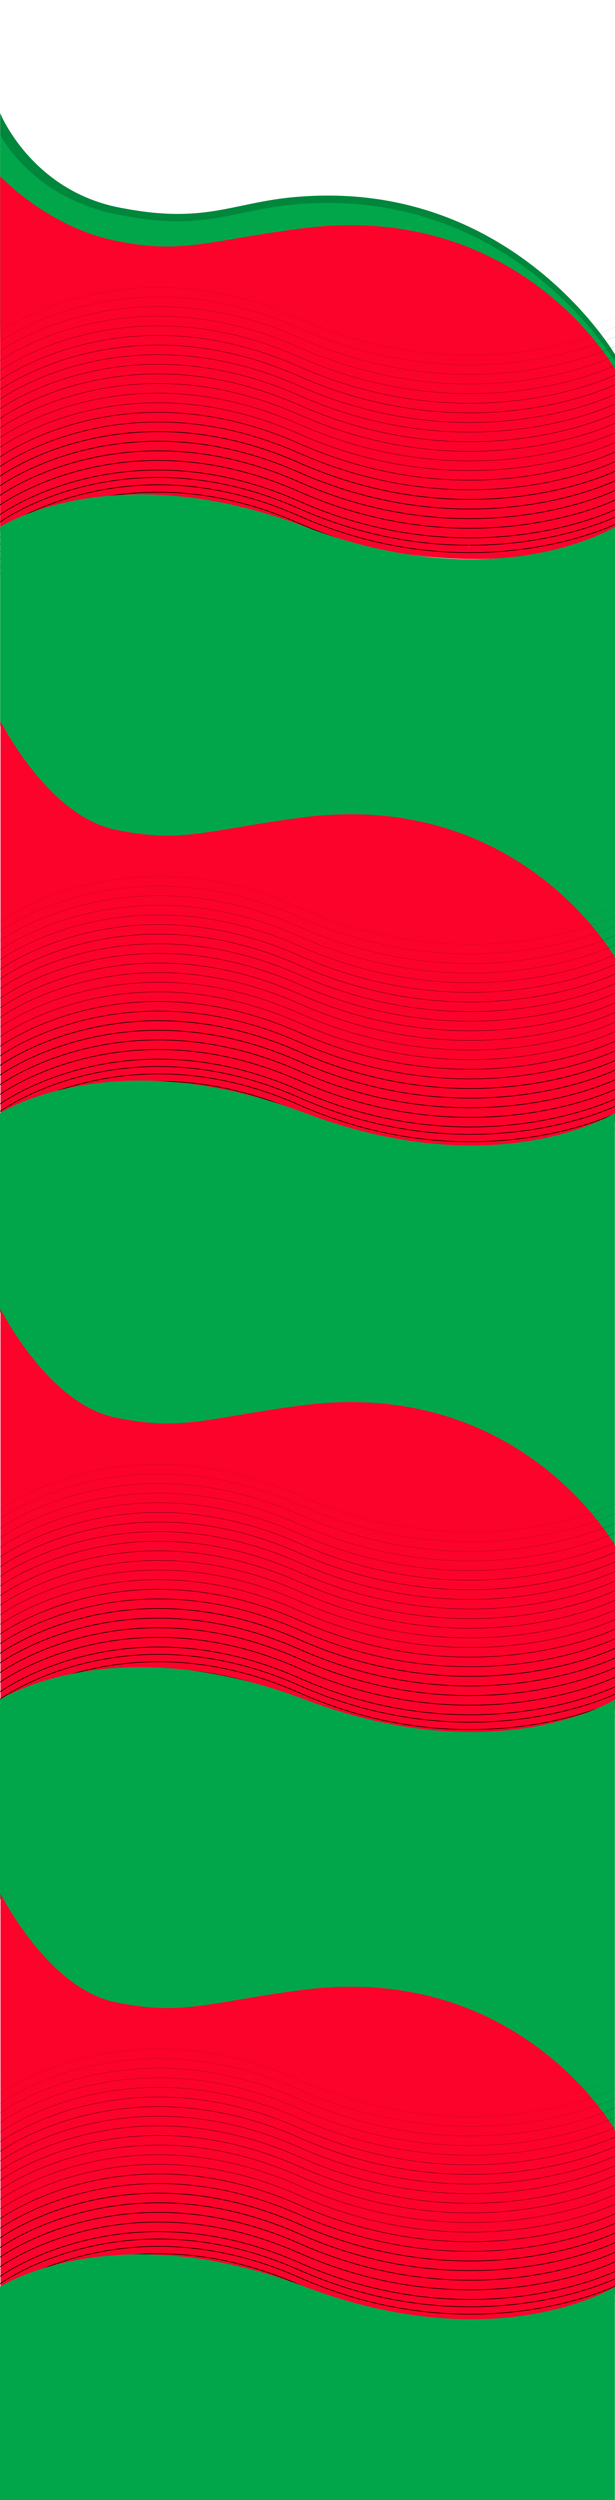 <svg xmlns="http://www.w3.org/2000/svg" xmlns:xlink="http://www.w3.org/1999/xlink" width="1920" height="7800" viewBox="0 0 1920 7800">
  <rect x="0" y="0" width="1920" height="7800" fill="#333333" stroke="none"/>
  <defs>
    <clipPath id="clip-Web_1920_1">
      <rect width="1920" height="7800"/>
    </clipPath>
  </defs>
  <g id="Web_1920_1" data-name="Web 1920 – 1" clip-path="url(#clip-Web_1920_1)">
    <rect width="1920" height="7800" fill="#fff"/>
    <path id="Caminho_1" data-name="Caminho 1" d="M0-254.514S100.3-5.046,387.372,42.922c266.318,50.2,347.6-25.1,560.306-37.65,657.149-43.925,971.81,493.217,971.81,493.217v46.435L0,423.189Z" transform="translate(0.437 607.433)" fill="#00873b"/>
    <path id="Caminho_4" data-name="Caminho 4" d="M0-210.9S100.3-5.046,387.372,42.922c266.318,50.2,347.6-25.1,560.306-37.65,657.149-43.925,971.81,493.217,971.81,493.217v46.435L0,423.189Z" transform="translate(0.437 630.433)" fill="#00a649"/>
    <path id="Caminho_2" data-name="Caminho 2" d="M0-172.939s147.512,157.5,358.492,200.9S640.2,29.353,940.76-10.025c683.089-89.5,978.728,438.756,978.728,438.756V938.2s-350.5,186.954-952.718,0S0,938.2,0,938.2Z" transform="translate(0.437 722.796)" fill="#fc032b"/>
    <path id="Caminho_3" data-name="Caminho 3" d="M5.292,986.515S394.679,702.473,940.12,943.639s986.408,26.56,986.408,26.56" transform="translate(-6.528 20)" fill="none" stroke="#000" stroke-width="1" opacity="0.07"/>
    <path id="Caminho_3-2" data-name="Caminho 3" d="M5.292,986.515S394.679,702.473,940.12,943.639s986.408,26.56,986.408,26.56" transform="translate(-6.528 50)" fill="none" stroke="#000" stroke-width="1" opacity="0.15"/>
    <path id="Caminho_3-3" data-name="Caminho 3" d="M5.292,986.515S394.679,702.473,940.12,943.639s986.408,26.56,986.408,26.56" transform="translate(-6.528 80)" fill="none" stroke="#000" stroke-width="1" opacity="0.21"/>
    <path id="Caminho_3-4" data-name="Caminho 3" d="M5.292,986.515S394.679,702.473,940.12,943.639s986.408,26.56,986.408,26.56" transform="translate(-6.528 110)" fill="none" stroke="#000" stroke-width="1" opacity="0.32"/>
    <path id="Caminho_3-5" data-name="Caminho 3" d="M5.292,986.515S394.679,702.473,940.12,943.639s986.408,26.56,986.408,26.56" transform="translate(-6.528 140)" fill="none" stroke="#000" stroke-width="1" opacity="0.38"/>
    <path id="Caminho_3-6" data-name="Caminho 3" d="M5.292,986.515S394.679,702.473,940.12,943.639s986.408,26.56,986.408,26.56" transform="translate(-6.528 170)" fill="none" stroke="#000" stroke-width="1" opacity="0.5"/>
    <path id="Caminho_3-7" data-name="Caminho 3" d="M5.292,986.515S394.679,702.473,940.12,943.639s986.408,26.56,986.408,26.56" transform="translate(-6.528 200)" fill="none" stroke="#000" stroke-width="1" opacity="0.71"/>
    <path id="Caminho_3-8" data-name="Caminho 3" d="M5.292,986.515S394.679,702.473,940.12,943.639s986.408,26.56,986.408,26.56" transform="translate(-6.528 230)" fill="none" stroke="#000" stroke-width="1" opacity="0.87"/>
    <path id="Caminho_3-9" data-name="Caminho 3" d="M5.292,986.515S394.679,702.473,940.12,943.639s986.408,26.56,986.408,26.56" transform="translate(-6.528 260)" fill="none" stroke="#000" stroke-width="1" opacity="0.82"/>
    <path id="Caminho_3-10" data-name="Caminho 3" d="M5.292,986.515S394.679,702.473,940.12,943.639s986.408,26.56,986.408,26.56" transform="translate(-6.528 290)" fill="none" stroke="#000" stroke-width="1" opacity="0.85"/>
    <path id="Caminho_3-11" data-name="Caminho 3" d="M5.292,986.515S394.679,702.473,940.12,943.639s986.408,26.56,986.408,26.56" transform="translate(-6.528 320)" fill="none" stroke="#000" stroke-width="1" opacity="0.92"/>
    <path id="Caminho_3-12" data-name="Caminho 3" d="M5.292,986.515S394.679,702.473,940.12,943.639s986.408,26.56,986.408,26.56" transform="translate(-6.528 350)" fill="none" stroke="#000" stroke-width="1" opacity="0.88"/>
    <path id="Caminho_3-13" data-name="Caminho 3" d="M5.292,986.515S394.679,702.473,940.12,943.639c472.351,208.85,866.353,75.891,963.745,36.394,14.745-5.98,22.663-9.833,22.663-9.833" transform="translate(-6.528 380)" fill="none" stroke="#000" stroke-width="2" opacity="0.4"/>
    <path id="Caminho_3-14" data-name="Caminho 3" d="M5.292,986.515S394.679,702.473,940.12,943.639s986.408,26.56,986.408,26.56" transform="translate(-6.528 410)" fill="none" stroke="#000" stroke-width="2" opacity="0.47"/>
    <path id="Caminho_3-15" data-name="Caminho 3" d="M5.292,986.515S394.679,702.473,940.12,943.639s986.408,26.56,986.408,26.56" transform="translate(-6.528 440)" fill="none" stroke="#000" stroke-width="2" opacity="0.69"/>
    <path id="Caminho_3-16" data-name="Caminho 3" d="M5.292,986.515S394.679,702.473,940.12,943.639s986.408,26.56,986.408,26.56" transform="translate(-6.528 470)" fill="none" stroke="#000" stroke-width="2" opacity="0.79"/>
    <path id="Caminho_3-17" data-name="Caminho 3" d="M5.292,986.515S394.679,702.473,940.12,943.639s986.408,26.56,986.408,26.56" transform="translate(-6.528 500)" fill="none" stroke="#000" stroke-width="2"/>
    <path id="Caminho_3-18" data-name="Caminho 3" d="M5.292,986.515S394.679,702.473,940.12,943.639s986.408,26.56,986.408,26.56" transform="translate(-6.528 530)" fill="none" stroke="#000" stroke-width="2"/>
    <path id="Caminho_3-19" data-name="Caminho 3" d="M5.292,986.515S394.679,702.473,940.12,943.639s986.408,26.56,986.408,26.56" transform="translate(-6.528 560)" fill="none" stroke="#000" stroke-width="2"/>
    <path id="Caminho_3-20" data-name="Caminho 3" d="M5.292,986.515S394.679,702.473,940.12,943.639s986.408,26.56,986.408,26.56" transform="translate(-6.528 590)" fill="none" stroke="#000" stroke-width="2"/>
    <path id="Caminho_3-21" data-name="Caminho 3" d="M5.292,986.515S394.679,702.473,940.12,943.639s986.408,26.56,986.408,26.56" transform="translate(-6.528 620)" fill="none" stroke="#000" stroke-width="2"/>
    <path id="Caminho_3-22" data-name="Caminho 3" d="M5.292,986.515S394.679,702.473,940.12,943.639s986.408,26.56,986.408,26.56" transform="translate(-6.528 643)" fill="none" stroke="#000" stroke-width="2"/>
    <path id="Caminho_3-23" data-name="Caminho 3" d="M5.292,986.515S394.679,702.473,940.12,943.639s986.408,26.56,986.408,26.56" transform="translate(-6.528 666)" fill="none" stroke="#000" stroke-width="2"/>
    <path id="Caminho_3-24" data-name="Caminho 3" d="M5.292,986.515S394.679,702.473,940.12,943.639s986.408,26.56,986.408,26.56" transform="translate(-6.528 689)" fill="none" stroke="#000" stroke-width="2"/>
    <path id="Caminho_3-25" data-name="Caminho 3" d="M5.292,986.515S394.679,702.473,940.12,943.639s986.408,26.56,986.408,26.56" transform="translate(-6.528 712)" fill="none" stroke="#000" stroke-width="2"/>
    <path id="Caminho_3-26" data-name="Caminho 3" d="M5.292,986.515S394.679,702.473,940.12,943.639s986.408,26.56,986.408,26.56" transform="translate(-6.528 735)" fill="none" stroke="#000" stroke-width="2"/>
    <path id="Caminho_3-27" data-name="Caminho 3" d="M5.292,986.515S394.679,702.473,940.12,943.639s986.408,26.56,986.408,26.56" transform="translate(-6.528 758)" fill="none" stroke="#000" stroke-width="2"/>
    <path id="Caminho_3-28" data-name="Caminho 3" d="M5.292,986.515S394.679,702.473,940.12,943.639s986.408,26.56,986.408,26.56" transform="translate(-6.528 781)" fill="none" stroke="#000" stroke-width="2"/>
    <path id="Caminho_3-29" data-name="Caminho 3" d="M5.292,986.515S394.679,702.473,940.12,943.639s986.408,26.56,986.408,26.56" transform="translate(-6.528 804)" fill="none" stroke="#000" stroke-width="2"/>
    <g id="Retângulo_2" data-name="Retângulo 2" transform="translate(1463 1701)" fill="#fff" stroke="#707070" stroke-width="1">
      <rect width="1" height="6" stroke="none"/>
      <rect x="0.5" y="0.5" height="5" fill="none"/>
    </g>
    <path id="Caminho_5" data-name="Caminho 5" d="M0-172.939S147.512,19.037,358.492,71.928s281.709,1.7,582.268-46.3c683.089-109.083,978.728,534.782,978.728,534.782v620.974s-350.5,227.871-952.718,0-966.77,0-966.77,0Z" transform="translate(1920 2825.02) rotate(-180)" fill="#00a649"/>
    <g id="Grupo_2" data-name="Grupo 2" transform="translate(0 -293.056)">
      <g id="Grupo_1" data-name="Grupo 1" transform="translate(0.236)">
        <path id="Caminho_6" data-name="Caminho 6" d="M0-310.718S147.512-15.434,358.492,27.959,640.2,29.353,940.76-10.025c683.089-89.5,978.728,438.756,978.728,438.756V938.2s-350.5,186.954-952.718,0S0,938.2,0,938.2Z" transform="translate(1.437 2853.795)" fill="#fc032b"/>
        <path id="Caminho_7" data-name="Caminho 7" d="M5.292,986.515S394.679,702.473,940.12,943.639s986.408,26.56,986.408,26.56" transform="translate(-5.528 2151)" fill="none" stroke="#000" stroke-width="1" opacity="0.07"/>
        <path id="Caminho_8" data-name="Caminho 8" d="M5.292,986.515S394.679,702.473,940.12,943.639s986.408,26.56,986.408,26.56" transform="translate(-5.528 2181)" fill="none" stroke="#000" stroke-width="1" opacity="0.15"/>
        <path id="Caminho_9" data-name="Caminho 9" d="M5.292,986.515S394.679,702.473,940.12,943.639s986.408,26.56,986.408,26.56" transform="translate(-5.528 2211)" fill="none" stroke="#000" stroke-width="1" opacity="0.21"/>
        <path id="Caminho_10" data-name="Caminho 10" d="M5.292,986.515S394.679,702.473,940.12,943.639s986.408,26.56,986.408,26.56" transform="translate(-5.528 2241)" fill="none" stroke="#000" stroke-width="1" opacity="0.32"/>
        <path id="Caminho_11" data-name="Caminho 11" d="M5.292,986.515S394.679,702.473,940.12,943.639s986.408,26.56,986.408,26.56" transform="translate(-5.528 2271)" fill="none" stroke="#000" stroke-width="1" opacity="0.38"/>
        <path id="Caminho_12" data-name="Caminho 12" d="M5.292,986.515S394.679,702.473,940.12,943.639s986.408,26.56,986.408,26.56" transform="translate(-5.528 2301)" fill="none" stroke="#000" stroke-width="1" opacity="0.5"/>
        <path id="Caminho_13" data-name="Caminho 13" d="M5.292,986.515S394.679,702.473,940.12,943.639s986.408,26.56,986.408,26.56" transform="translate(-5.528 2331)" fill="none" stroke="#000" stroke-width="1" opacity="0.71"/>
        <path id="Caminho_14" data-name="Caminho 14" d="M5.292,986.515S394.679,702.473,940.12,943.639s986.408,26.56,986.408,26.56" transform="translate(-5.528 2361)" fill="none" stroke="#000" stroke-width="1" opacity="0.87"/>
        <path id="Caminho_15" data-name="Caminho 15" d="M5.292,986.515S394.679,702.473,940.12,943.639s986.408,26.56,986.408,26.56" transform="translate(-5.528 2391)" fill="none" stroke="#000" stroke-width="1" opacity="0.82"/>
        <path id="Caminho_16" data-name="Caminho 16" d="M5.292,986.515S394.679,702.473,940.12,943.639s986.408,26.56,986.408,26.56" transform="translate(-5.528 2421)" fill="none" stroke="#000" stroke-width="1" opacity="0.85"/>
        <path id="Caminho_17" data-name="Caminho 17" d="M5.292,986.515S394.679,702.473,940.12,943.639s986.408,26.56,986.408,26.56" transform="translate(-5.528 2451)" fill="none" stroke="#000" stroke-width="1" opacity="0.92"/>
        <path id="Caminho_18" data-name="Caminho 18" d="M5.292,986.515S394.679,702.473,940.12,943.639s986.408,26.56,986.408,26.56" transform="translate(-5.528 2481)" fill="none" stroke="#000" stroke-width="1" opacity="0.88"/>
        <path id="Caminho_19" data-name="Caminho 19" d="M5.292,986.515S394.679,702.473,940.12,943.639c472.351,208.85,866.353,75.891,963.745,36.394,14.745-5.98,22.663-9.833,22.663-9.833" transform="translate(-5.528 2511)" fill="none" stroke="#000" stroke-width="2" opacity="0.4"/>
        <path id="Caminho_20" data-name="Caminho 20" d="M5.292,986.515S394.679,702.473,940.12,943.639s986.408,26.56,986.408,26.56" transform="translate(-5.528 2541)" fill="none" stroke="#000" stroke-width="2" opacity="0.47"/>
        <path id="Caminho_21" data-name="Caminho 21" d="M5.292,986.515S394.679,702.473,940.12,943.639s986.408,26.56,986.408,26.56" transform="translate(-5.528 2571)" fill="none" stroke="#000" stroke-width="2" opacity="0.69"/>
        <path id="Caminho_22" data-name="Caminho 22" d="M5.292,986.515S394.679,702.473,940.12,943.639s986.408,26.56,986.408,26.56" transform="translate(-5.528 2601)" fill="none" stroke="#000" stroke-width="2" opacity="0.79"/>
        <path id="Caminho_23" data-name="Caminho 23" d="M5.292,986.515S394.679,702.473,940.12,943.639s986.408,26.56,986.408,26.56" transform="translate(-5.528 2631)" fill="none" stroke="#000" stroke-width="2"/>
        <path id="Caminho_24" data-name="Caminho 24" d="M5.292,986.515S394.679,702.473,940.12,943.639s986.408,26.56,986.408,26.56" transform="translate(-5.528 2661)" fill="none" stroke="#000" stroke-width="2"/>
        <path id="Caminho_25" data-name="Caminho 25" d="M5.292,986.515S394.679,702.473,940.12,943.639s986.408,26.56,986.408,26.56" transform="translate(-5.528 2691)" fill="none" stroke="#000" stroke-width="2"/>
        <path id="Caminho_26" data-name="Caminho 26" d="M5.292,986.515S394.679,702.473,940.12,943.639s986.408,26.56,986.408,26.56" transform="translate(-5.528 2721)" fill="none" stroke="#000" stroke-width="2"/>
        <path id="Caminho_27" data-name="Caminho 27" d="M5.292,986.515S394.679,702.473,940.12,943.639s986.408,26.56,986.408,26.56" transform="translate(-5.528 2751)" fill="none" stroke="#000" stroke-width="2"/>
        <path id="Caminho_28" data-name="Caminho 28" d="M5.292,986.515S394.679,702.473,940.12,943.639s986.408,26.56,986.408,26.56" transform="translate(-5.528 2774)" fill="none" stroke="#000" stroke-width="2"/>
        <path id="Caminho_29" data-name="Caminho 29" d="M5.292,986.515S394.679,702.473,940.12,943.639s986.408,26.56,986.408,26.56" transform="translate(-5.528 2797)" fill="none" stroke="#000" stroke-width="2"/>
        <path id="Caminho_30" data-name="Caminho 30" d="M5.292,986.515S394.679,702.473,940.12,943.639s986.408,26.56,986.408,26.56" transform="translate(-5.528 2820)" fill="none" stroke="#000" stroke-width="2"/>
        <path id="Caminho_31" data-name="Caminho 31" d="M5.292,986.515S394.679,702.473,940.12,943.639s986.408,26.56,986.408,26.56" transform="translate(-5.528 2843)" fill="none" stroke="#000" stroke-width="2"/>
      </g>
    </g>
    <path id="Caminho_32" data-name="Caminho 32" d="M0-172.939S147.512,19.037,358.492,71.928s281.709,1.7,582.268-46.3c683.089-109.083,978.728,534.782,978.728,534.782v620.974s-350.5,227.871-952.718,0-966.77,0-966.77,0Z" transform="translate(1919.488 4654.02) rotate(-180)" fill="#00a649"/>
    <g id="Grupo_3" data-name="Grupo 3" transform="translate(0 1540.944)">
      <g id="Grupo_1-2" data-name="Grupo 1" transform="translate(0.236)">
        <path id="Caminho_6-2" data-name="Caminho 6" d="M0-310.718S147.512-15.434,358.492,27.959,640.2,29.353,940.76-10.025c683.089-89.5,978.728,438.756,978.728,438.756V938.2s-350.5,186.954-952.718,0S0,938.2,0,938.2Z" transform="translate(1.437 2853.795)" fill="#fc032b"/>
        <path id="Caminho_7-2" data-name="Caminho 7" d="M5.292,986.515S394.679,702.473,940.12,943.639s986.408,26.56,986.408,26.56" transform="translate(-5.528 2151)" fill="none" stroke="#000" stroke-width="1" opacity="0.07"/>
        <path id="Caminho_8-2" data-name="Caminho 8" d="M5.292,986.515S394.679,702.473,940.12,943.639s986.408,26.56,986.408,26.56" transform="translate(-5.528 2181)" fill="none" stroke="#000" stroke-width="1" opacity="0.15"/>
        <path id="Caminho_9-2" data-name="Caminho 9" d="M5.292,986.515S394.679,702.473,940.12,943.639s986.408,26.56,986.408,26.56" transform="translate(-5.528 2211)" fill="none" stroke="#000" stroke-width="1" opacity="0.21"/>
        <path id="Caminho_10-2" data-name="Caminho 10" d="M5.292,986.515S394.679,702.473,940.12,943.639s986.408,26.56,986.408,26.56" transform="translate(-5.528 2241)" fill="none" stroke="#000" stroke-width="1" opacity="0.32"/>
        <path id="Caminho_11-2" data-name="Caminho 11" d="M5.292,986.515S394.679,702.473,940.12,943.639s986.408,26.56,986.408,26.56" transform="translate(-5.528 2271)" fill="none" stroke="#000" stroke-width="1" opacity="0.38"/>
        <path id="Caminho_12-2" data-name="Caminho 12" d="M5.292,986.515S394.679,702.473,940.12,943.639s986.408,26.56,986.408,26.56" transform="translate(-5.528 2301)" fill="none" stroke="#000" stroke-width="1" opacity="0.5"/>
        <path id="Caminho_13-2" data-name="Caminho 13" d="M5.292,986.515S394.679,702.473,940.12,943.639s986.408,26.56,986.408,26.56" transform="translate(-5.528 2331)" fill="none" stroke="#000" stroke-width="1" opacity="0.71"/>
        <path id="Caminho_14-2" data-name="Caminho 14" d="M5.292,986.515S394.679,702.473,940.12,943.639s986.408,26.56,986.408,26.56" transform="translate(-5.528 2361)" fill="none" stroke="#000" stroke-width="1" opacity="0.87"/>
        <path id="Caminho_15-2" data-name="Caminho 15" d="M5.292,986.515S394.679,702.473,940.12,943.639s986.408,26.56,986.408,26.56" transform="translate(-5.528 2391)" fill="none" stroke="#000" stroke-width="1" opacity="0.82"/>
        <path id="Caminho_16-2" data-name="Caminho 16" d="M5.292,986.515S394.679,702.473,940.12,943.639s986.408,26.56,986.408,26.56" transform="translate(-5.528 2421)" fill="none" stroke="#000" stroke-width="1" opacity="0.85"/>
        <path id="Caminho_17-2" data-name="Caminho 17" d="M5.292,986.515S394.679,702.473,940.12,943.639s986.408,26.56,986.408,26.56" transform="translate(-5.528 2451)" fill="none" stroke="#000" stroke-width="1" opacity="0.92"/>
        <path id="Caminho_18-2" data-name="Caminho 18" d="M5.292,986.515S394.679,702.473,940.12,943.639s986.408,26.56,986.408,26.56" transform="translate(-5.528 2481)" fill="none" stroke="#000" stroke-width="1" opacity="0.88"/>
        <path id="Caminho_19-2" data-name="Caminho 19" d="M5.292,986.515S394.679,702.473,940.12,943.639c472.351,208.85,866.353,75.891,963.745,36.394,14.745-5.98,22.663-9.833,22.663-9.833" transform="translate(-5.528 2511)" fill="none" stroke="#000" stroke-width="2" opacity="0.4"/>
        <path id="Caminho_20-2" data-name="Caminho 20" d="M5.292,986.515S394.679,702.473,940.12,943.639s986.408,26.56,986.408,26.56" transform="translate(-5.528 2541)" fill="none" stroke="#000" stroke-width="2" opacity="0.47"/>
        <path id="Caminho_21-2" data-name="Caminho 21" d="M5.292,986.515S394.679,702.473,940.12,943.639s986.408,26.56,986.408,26.56" transform="translate(-5.528 2571)" fill="none" stroke="#000" stroke-width="2" opacity="0.69"/>
        <path id="Caminho_22-2" data-name="Caminho 22" d="M5.292,986.515S394.679,702.473,940.12,943.639s986.408,26.56,986.408,26.56" transform="translate(-5.528 2601)" fill="none" stroke="#000" stroke-width="2" opacity="0.79"/>
        <path id="Caminho_23-2" data-name="Caminho 23" d="M5.292,986.515S394.679,702.473,940.12,943.639s986.408,26.56,986.408,26.56" transform="translate(-5.528 2631)" fill="none" stroke="#000" stroke-width="2"/>
        <path id="Caminho_24-2" data-name="Caminho 24" d="M5.292,986.515S394.679,702.473,940.12,943.639s986.408,26.56,986.408,26.56" transform="translate(-5.528 2661)" fill="none" stroke="#000" stroke-width="2"/>
        <path id="Caminho_25-2" data-name="Caminho 25" d="M5.292,986.515S394.679,702.473,940.12,943.639s986.408,26.56,986.408,26.56" transform="translate(-5.528 2691)" fill="none" stroke="#000" stroke-width="2"/>
        <path id="Caminho_26-2" data-name="Caminho 26" d="M5.292,986.515S394.679,702.473,940.12,943.639s986.408,26.56,986.408,26.56" transform="translate(-5.528 2721)" fill="none" stroke="#000" stroke-width="2"/>
        <path id="Caminho_27-2" data-name="Caminho 27" d="M5.292,986.515S394.679,702.473,940.12,943.639s986.408,26.56,986.408,26.56" transform="translate(-5.528 2751)" fill="none" stroke="#000" stroke-width="2"/>
        <path id="Caminho_28-2" data-name="Caminho 28" d="M5.292,986.515S394.679,702.473,940.12,943.639s986.408,26.56,986.408,26.56" transform="translate(-5.528 2774)" fill="none" stroke="#000" stroke-width="2"/>
        <path id="Caminho_29-2" data-name="Caminho 29" d="M5.292,986.515S394.679,702.473,940.12,943.639s986.408,26.56,986.408,26.56" transform="translate(-5.528 2797)" fill="none" stroke="#000" stroke-width="2"/>
        <path id="Caminho_30-2" data-name="Caminho 30" d="M5.292,986.515S394.679,702.473,940.12,943.639s986.408,26.56,986.408,26.56" transform="translate(-5.528 2820)" fill="none" stroke="#000" stroke-width="2"/>
        <path id="Caminho_31-2" data-name="Caminho 31" d="M5.292,986.515S394.679,702.473,940.12,943.639s986.408,26.56,986.408,26.56" transform="translate(-5.528 2843)" fill="none" stroke="#000" stroke-width="2"/>
      </g>
    </g>
    <path id="Caminho_33" data-name="Caminho 33" d="M0-172.939S147.512,19.037,358.492,71.928s281.709,1.7,582.268-46.3c683.089-109.083,978.728,534.782,978.728,534.782v620.974s-350.5,227.871-952.718,0-966.77,0-966.77,0Z" transform="translate(1919.488 6484.02) rotate(-180)" fill="#00a649"/>
    <g id="Grupo_4" data-name="Grupo 4" transform="translate(0 3364.944)">
      <g id="Grupo_1-3" data-name="Grupo 1" transform="translate(0.236)">
        <path id="Caminho_6-3" data-name="Caminho 6" d="M0-310.718S147.512-15.434,358.492,27.959,640.2,29.353,940.76-10.025c683.089-89.5,978.728,438.756,978.728,438.756V938.2s-350.5,186.954-952.718,0S0,938.2,0,938.2Z" transform="translate(1.437 2853.795)" fill="#fc032b"/>
        <path id="Caminho_7-3" data-name="Caminho 7" d="M5.292,986.515S394.679,702.473,940.12,943.639s986.408,26.56,986.408,26.56" transform="translate(-5.528 2151)" fill="none" stroke="#000" stroke-width="1" opacity="0.07"/>
        <path id="Caminho_8-3" data-name="Caminho 8" d="M5.292,986.515S394.679,702.473,940.12,943.639s986.408,26.56,986.408,26.56" transform="translate(-5.528 2181)" fill="none" stroke="#000" stroke-width="1" opacity="0.15"/>
        <path id="Caminho_9-3" data-name="Caminho 9" d="M5.292,986.515S394.679,702.473,940.12,943.639s986.408,26.56,986.408,26.56" transform="translate(-5.528 2211)" fill="none" stroke="#000" stroke-width="1" opacity="0.21"/>
        <path id="Caminho_10-3" data-name="Caminho 10" d="M5.292,986.515S394.679,702.473,940.12,943.639s986.408,26.56,986.408,26.56" transform="translate(-5.528 2241)" fill="none" stroke="#000" stroke-width="1" opacity="0.32"/>
        <path id="Caminho_11-3" data-name="Caminho 11" d="M5.292,986.515S394.679,702.473,940.12,943.639s986.408,26.56,986.408,26.56" transform="translate(-5.528 2271)" fill="none" stroke="#000" stroke-width="1" opacity="0.38"/>
        <path id="Caminho_12-3" data-name="Caminho 12" d="M5.292,986.515S394.679,702.473,940.12,943.639s986.408,26.56,986.408,26.56" transform="translate(-5.528 2301)" fill="none" stroke="#000" stroke-width="1" opacity="0.5"/>
        <path id="Caminho_13-3" data-name="Caminho 13" d="M5.292,986.515S394.679,702.473,940.12,943.639s986.408,26.56,986.408,26.56" transform="translate(-5.528 2331)" fill="none" stroke="#000" stroke-width="1" opacity="0.71"/>
        <path id="Caminho_14-3" data-name="Caminho 14" d="M5.292,986.515S394.679,702.473,940.12,943.639s986.408,26.56,986.408,26.56" transform="translate(-5.528 2361)" fill="none" stroke="#000" stroke-width="1" opacity="0.87"/>
        <path id="Caminho_15-3" data-name="Caminho 15" d="M5.292,986.515S394.679,702.473,940.12,943.639s986.408,26.56,986.408,26.56" transform="translate(-5.528 2391)" fill="none" stroke="#000" stroke-width="1" opacity="0.82"/>
        <path id="Caminho_16-3" data-name="Caminho 16" d="M5.292,986.515S394.679,702.473,940.12,943.639s986.408,26.56,986.408,26.56" transform="translate(-5.528 2421)" fill="none" stroke="#000" stroke-width="1" opacity="0.85"/>
        <path id="Caminho_17-3" data-name="Caminho 17" d="M5.292,986.515S394.679,702.473,940.12,943.639s986.408,26.56,986.408,26.56" transform="translate(-5.528 2451)" fill="none" stroke="#000" stroke-width="1" opacity="0.92"/>
        <path id="Caminho_18-3" data-name="Caminho 18" d="M5.292,986.515S394.679,702.473,940.12,943.639s986.408,26.56,986.408,26.56" transform="translate(-5.528 2481)" fill="none" stroke="#000" stroke-width="1" opacity="0.88"/>
        <path id="Caminho_19-3" data-name="Caminho 19" d="M5.292,986.515S394.679,702.473,940.12,943.639c472.351,208.85,866.353,75.891,963.745,36.394,14.745-5.98,22.663-9.833,22.663-9.833" transform="translate(-5.528 2511)" fill="none" stroke="#000" stroke-width="2" opacity="0.4"/>
        <path id="Caminho_20-3" data-name="Caminho 20" d="M5.292,986.515S394.679,702.473,940.12,943.639s986.408,26.56,986.408,26.56" transform="translate(-5.528 2541)" fill="none" stroke="#000" stroke-width="2" opacity="0.47"/>
        <path id="Caminho_21-3" data-name="Caminho 21" d="M5.292,986.515S394.679,702.473,940.12,943.639s986.408,26.56,986.408,26.56" transform="translate(-5.528 2571)" fill="none" stroke="#000" stroke-width="2" opacity="0.69"/>
        <path id="Caminho_22-3" data-name="Caminho 22" d="M5.292,986.515S394.679,702.473,940.12,943.639s986.408,26.56,986.408,26.56" transform="translate(-5.528 2601)" fill="none" stroke="#000" stroke-width="2" opacity="0.79"/>
        <path id="Caminho_23-3" data-name="Caminho 23" d="M5.292,986.515S394.679,702.473,940.12,943.639s986.408,26.56,986.408,26.56" transform="translate(-5.528 2631)" fill="none" stroke="#000" stroke-width="2"/>
        <path id="Caminho_24-3" data-name="Caminho 24" d="M5.292,986.515S394.679,702.473,940.12,943.639s986.408,26.56,986.408,26.56" transform="translate(-5.528 2661)" fill="none" stroke="#000" stroke-width="2"/>
        <path id="Caminho_25-3" data-name="Caminho 25" d="M5.292,986.515S394.679,702.473,940.12,943.639s986.408,26.56,986.408,26.56" transform="translate(-5.528 2691)" fill="none" stroke="#000" stroke-width="2"/>
        <path id="Caminho_26-3" data-name="Caminho 26" d="M5.292,986.515S394.679,702.473,940.12,943.639s986.408,26.56,986.408,26.56" transform="translate(-5.528 2721)" fill="none" stroke="#000" stroke-width="2"/>
        <path id="Caminho_27-3" data-name="Caminho 27" d="M5.292,986.515S394.679,702.473,940.12,943.639s986.408,26.56,986.408,26.56" transform="translate(-5.528 2751)" fill="none" stroke="#000" stroke-width="2"/>
        <path id="Caminho_28-3" data-name="Caminho 28" d="M5.292,986.515S394.679,702.473,940.12,943.639s986.408,26.56,986.408,26.56" transform="translate(-5.528 2774)" fill="none" stroke="#000" stroke-width="2"/>
        <path id="Caminho_29-3" data-name="Caminho 29" d="M5.292,986.515S394.679,702.473,940.12,943.639s986.408,26.56,986.408,26.56" transform="translate(-5.528 2797)" fill="none" stroke="#000" stroke-width="2"/>
        <path id="Caminho_30-3" data-name="Caminho 30" d="M5.292,986.515S394.679,702.473,940.12,943.639s986.408,26.56,986.408,26.56" transform="translate(-5.528 2820)" fill="none" stroke="#000" stroke-width="2"/>
        <path id="Caminho_31-3" data-name="Caminho 31" d="M5.292,986.515S394.679,702.473,940.12,943.639s986.408,26.56,986.408,26.56" transform="translate(-5.528 2843)" fill="none" stroke="#000" stroke-width="2"/>
      </g>
    </g>
    <path id="Caminho_34" data-name="Caminho 34" d="M0-172.939S147.512,19.037,358.492,71.928s281.709,1.7,582.268-46.3c683.089-109.083,978.728,485.453,978.728,485.453v670.3s-350.5,227.871-952.718,0-966.77,0-966.77,0Z" transform="translate(1919.488 8316.02) rotate(-180)" fill="#00a649"/>
  </g>
</svg>
